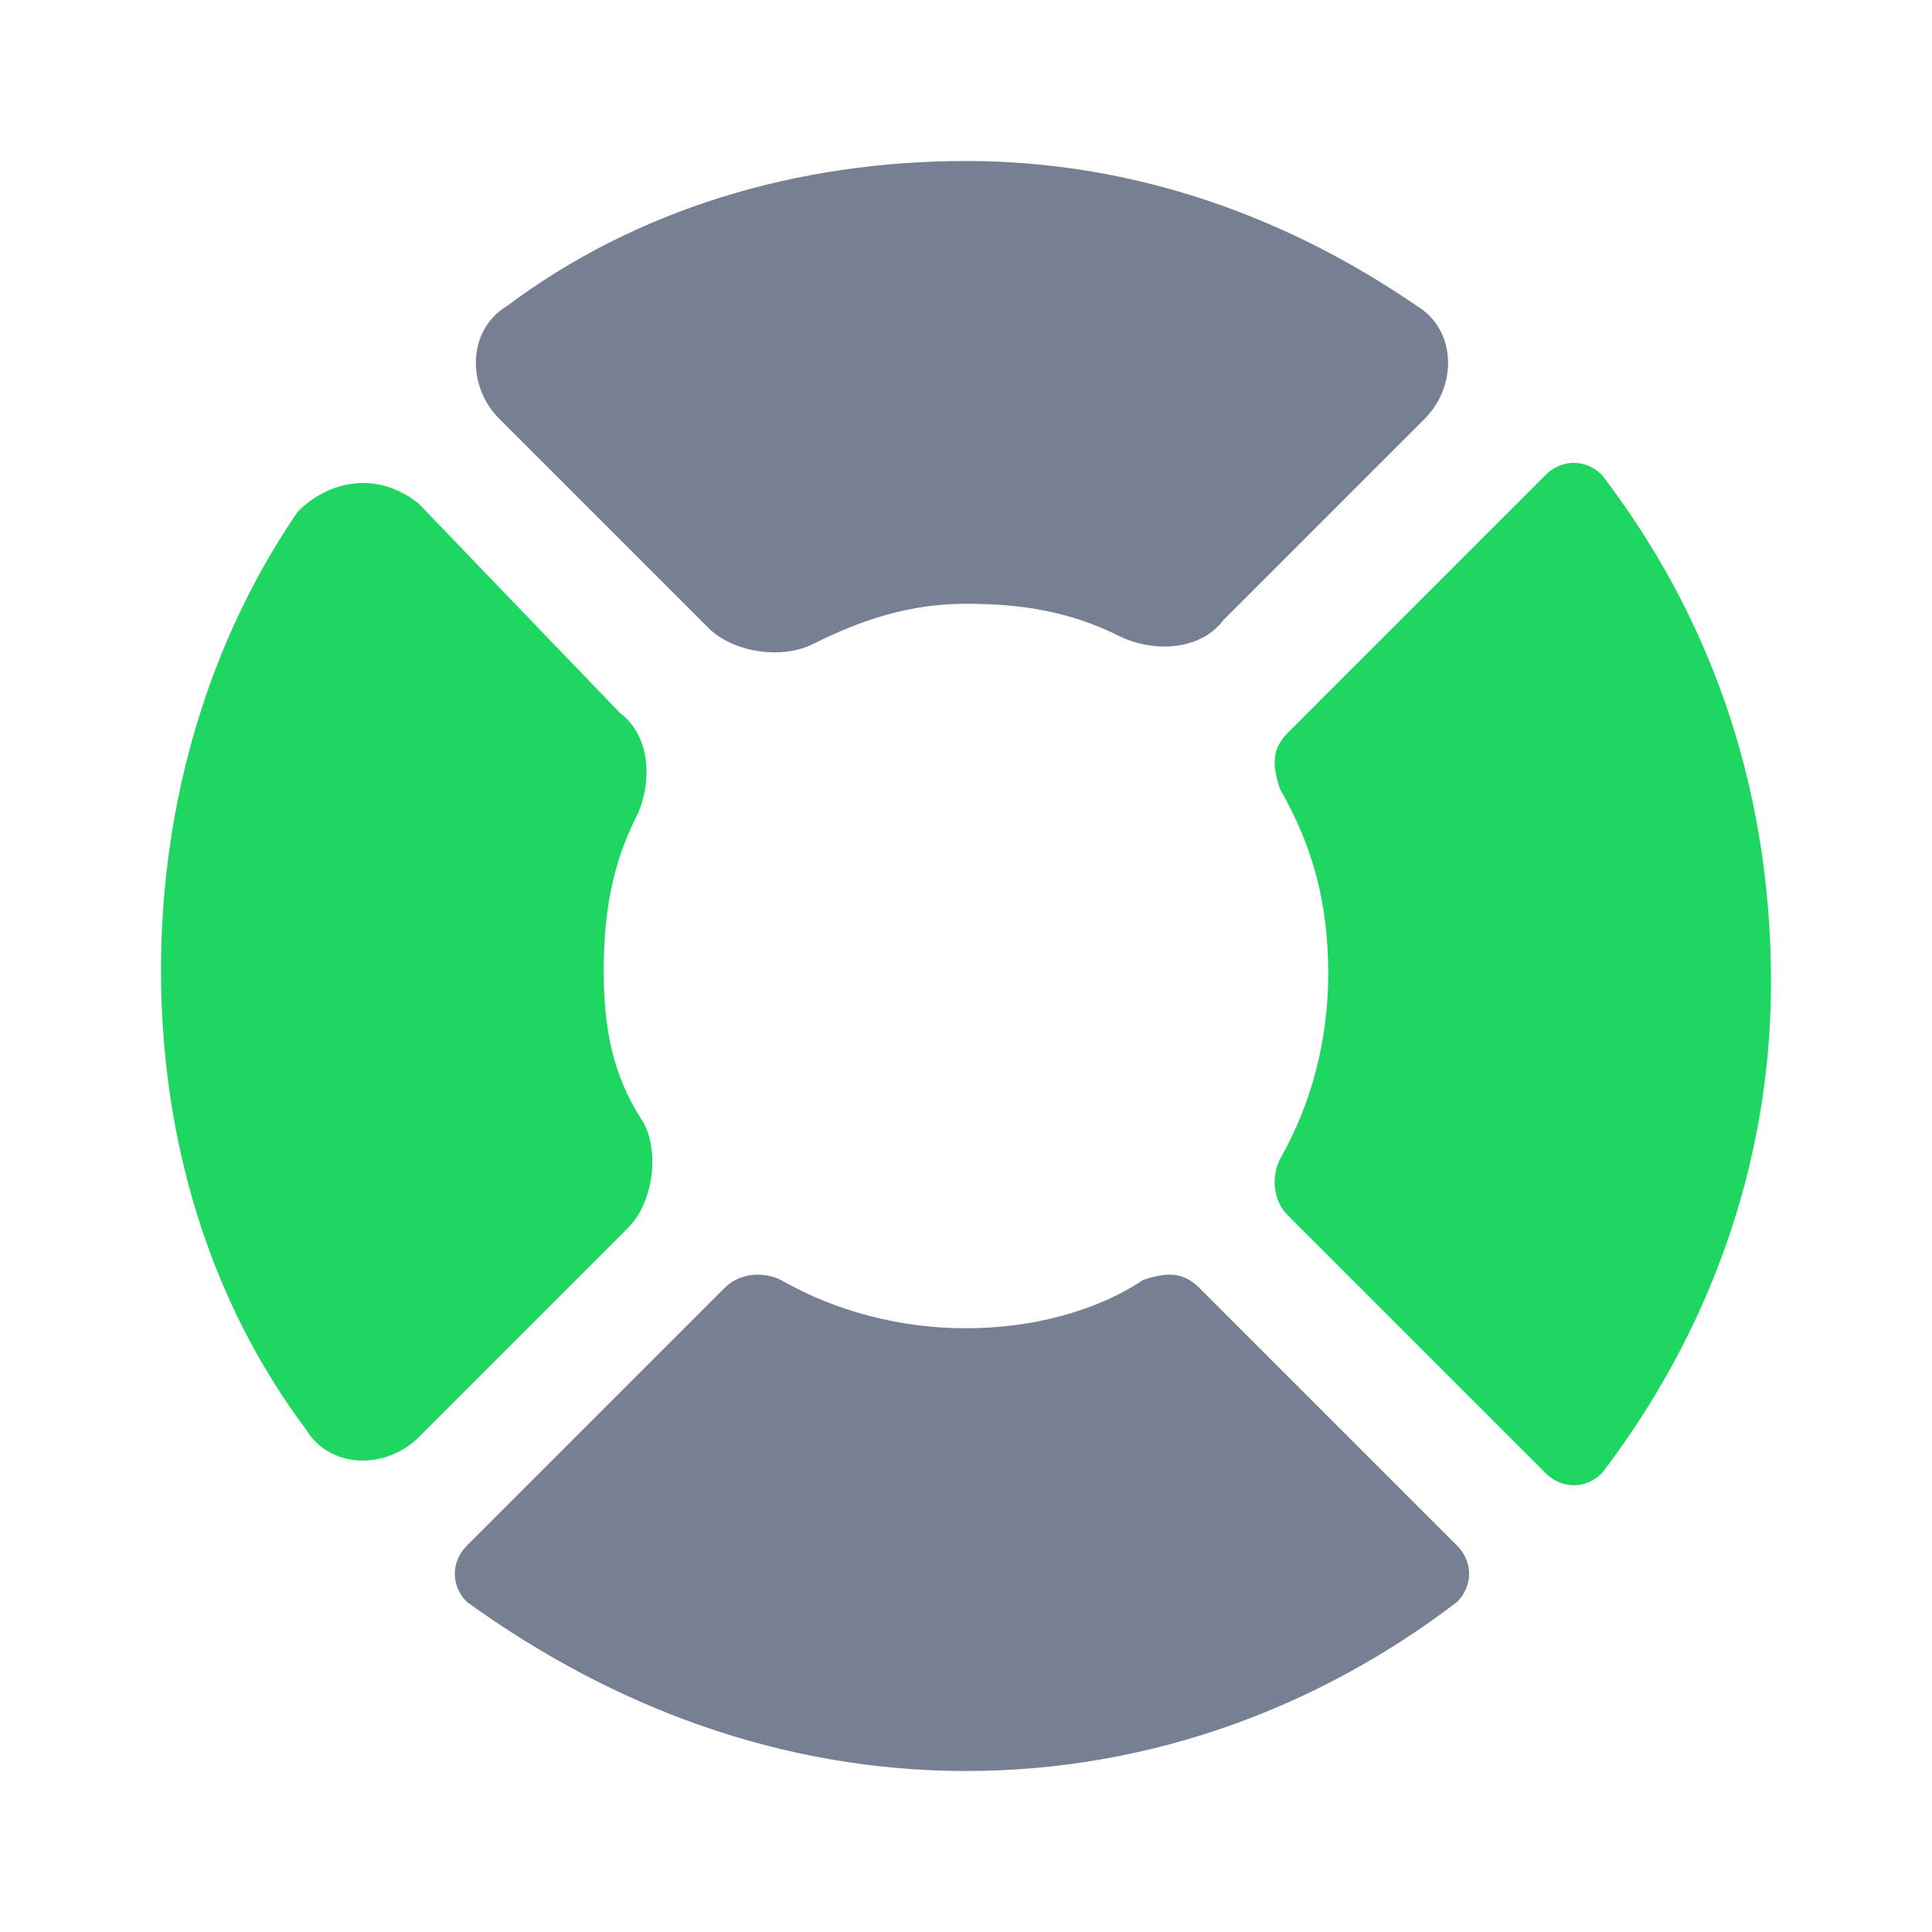 <svg width="24" height="24" viewBox="0 0 24 24" fill="none" xmlns="http://www.w3.org/2000/svg">
<path d="M12 7.5C12.7 7.5 13.3 7.6 13.9 7.9C14.3 8.1 14.9 8.1 15.2 7.7L17.7 5.2C18.1 4.8 18.1 4.1 17.6 3.8C16 2.7 14.1 2 12 2C9.9 2 7.9 2.6 6.3 3.8C5.8 4.1 5.8 4.8 6.2 5.2L8.8 7.8C9.1 8.1 9.7 8.2 10.1 8C10.7 7.7 11.3 7.5 12 7.5ZM12 16.5C11.2 16.5 10.4 16.3 9.7 15.9C9.5 15.8 9.2 15.8 9 16L5.8 19.2C5.6 19.4 5.6 19.7 5.8 19.9C7.6 21.2 9.7 22 12 22C14.3 22 16.4 21.2 18.1 19.9C18.3 19.7 18.3 19.4 18.1 19.2L14.9 16C14.7 15.8 14.5 15.8 14.2 15.9C13.6 16.3 12.8 16.5 12 16.5Z" fill="#778092"/>
<path d="M19.2 5.9C19.4 5.7 19.7 5.7 19.9 5.9C21.2 7.6 22 9.7 22 12.2C22 14.5 21.2 16.6 19.9 18.3C19.7 18.5 19.4 18.5 19.2 18.3L16 15.1C15.8 14.9 15.8 14.6 15.9 14.4C16.3 13.7 16.5 12.9 16.5 12.1C16.5 11.2 16.3 10.5 15.9 9.8C15.8 9.5 15.8 9.3 16 9.1L19.2 5.9Z" fill="#1ED760"/>
<path d="M7.9 10.155C7.6 10.755 7.5 11.355 7.5 12.055C7.5 12.755 7.6 13.355 8 13.955C8.2 14.355 8.1 14.955 7.8 15.255L5.2 17.855C4.8 18.255 4.1 18.255 3.8 17.755C2.6 16.155 2 14.155 2 12.055C2 9.955 2.6 7.955 3.7 6.355C4.1 5.955 4.7 5.855 5.2 6.255L7.7 8.855C8.1 9.155 8.1 9.755 7.9 10.155Z" fill="#1ED760"/>
</svg>
